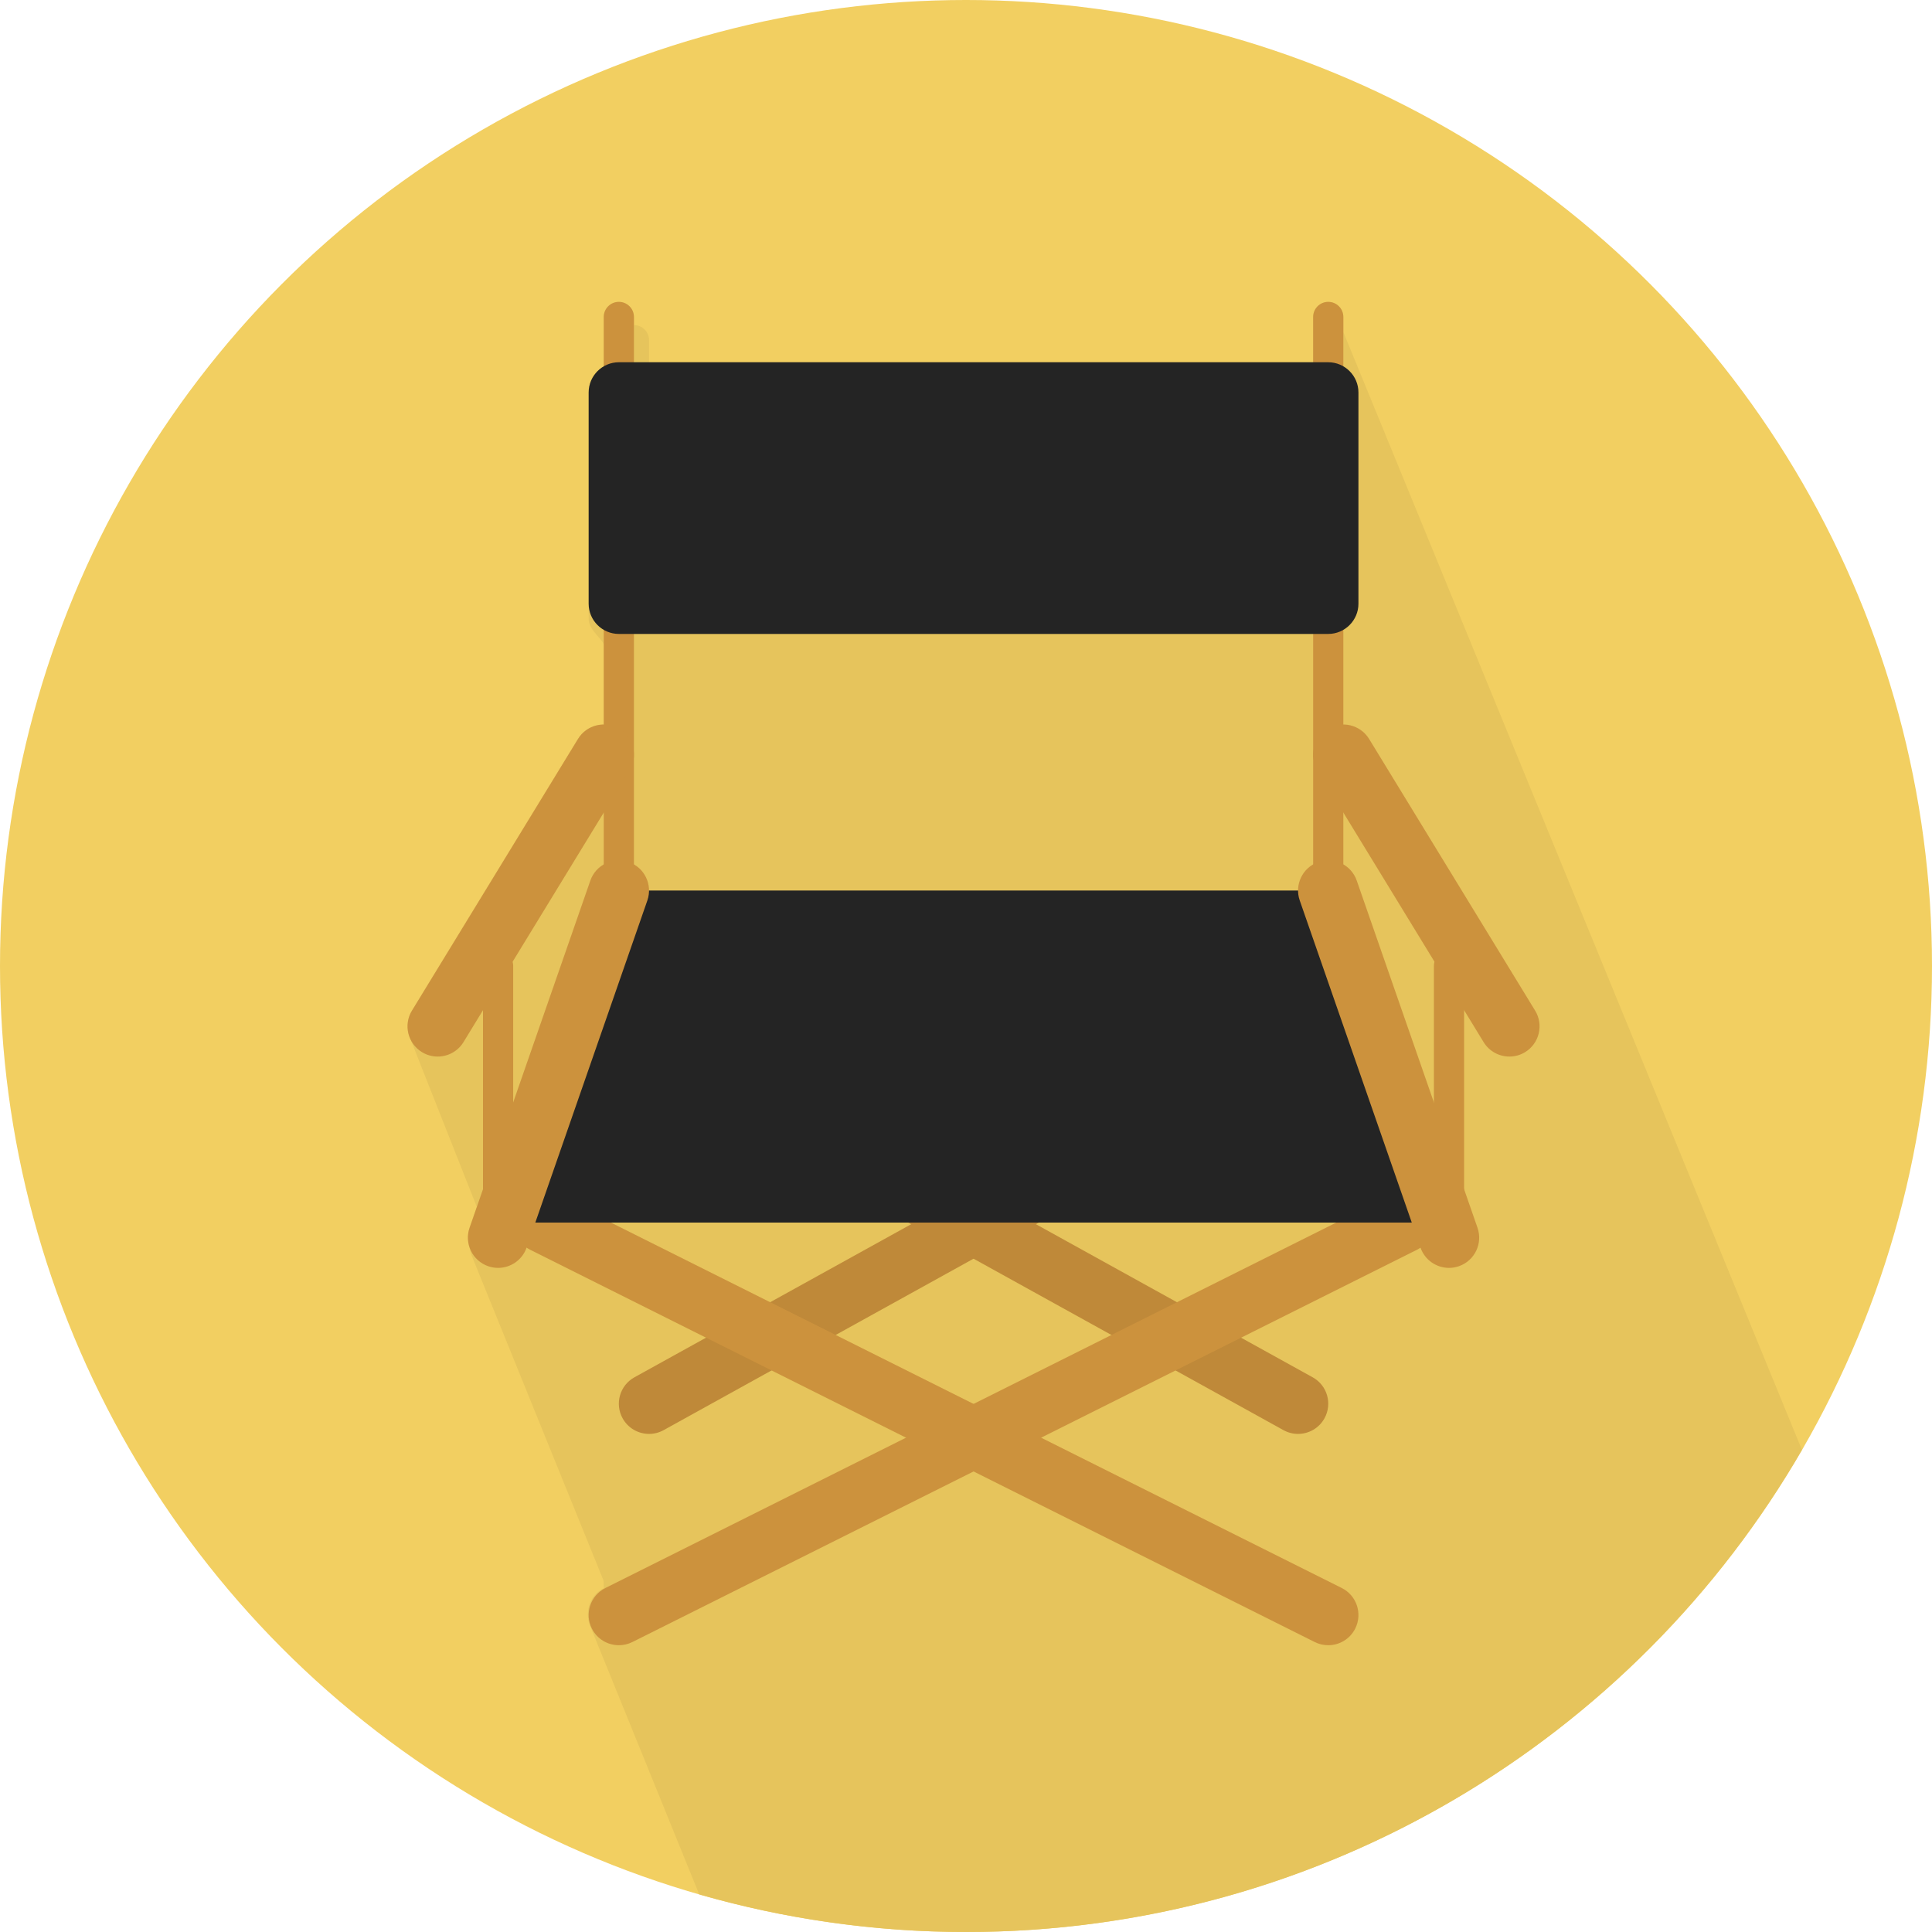 <?xml version="1.0" encoding="iso-8859-1"?>
<!-- Generator: Adobe Illustrator 15.1.0, SVG Export Plug-In . SVG Version: 6.00 Build 0)  -->
<!DOCTYPE svg PUBLIC "-//W3C//DTD SVG 1.1//EN" "http://www.w3.org/Graphics/SVG/1.1/DTD/svg11.dtd">
<svg xmlns="http://www.w3.org/2000/svg" xmlns:xlink="http://www.w3.org/1999/xlink" version="1.1" id="Layer_1" x="0px" y="0px" width="512" height="512" viewBox="0 0 128 128" style="enable-background:new 0 0 128 128;" xml:space="preserve">
<g>
	<circle style="fill:#F2CF61;" cx="64" cy="64" r="64"/>
	<path style="fill:#E6C45C;" d="M119.383,96.059L89,22v-1c0-0.552-0.447-1-1-1s-1,0.448-1,1v0.512v0.512V24H43v-0.439v-0.512v-0.512   c0-0.552-0.448-1-1-1v-0.024V21c0-0.552-0.448-1-1-1s-1,0.448-1,1v0.512v0.512v2.255c-0.594,0.348-1,0.986-1,1.721v0.512v0.512V40   v0.512v0.512c0,0.734,1,1.373,1,1.721v0.328v0.512v4.421c-0.673,0-1.33,0.334-1.707,0.951l-11,18   c-0.37,0.605-0.375,1.328-0.085,1.922l4.383,11.084l-0.48,1.38c-0.153,0.439-0.135,0.894,0.004,1.302   c0.014,0.166,0.057,0.325,0.111,0.481l8.754,21.576c0.015,0.159,0.02,0.315,0.02,0.466c0,0.003,0,0.006,0,0.01l0.019,0.033   c-0.988,0.494-1.345,1.695-0.851,2.684l7.157,17.613C51.941,127.119,57.866,128,64,128C87.66,128,108.307,115.15,119.383,96.059z"/>
	<g>
		<path style="fill:#CC923D;" d="M41,60c-0.552,0-1-0.447-1-1V21c0-0.552,0.448-1,1-1s1,0.448,1,1v38C42,59.553,41.552,60,41,60z"/>
		<path style="fill:#CC923D;" d="M88,60c-0.553,0-1-0.447-1-1V21c0-0.552,0.447-1,1-1s1,0.448,1,1v38C89,59.553,88.553,60,88,60z"/>
	</g>
	<g>
		<path style="fill:#BF8939;" d="M85.998,95c-0.327,0-0.659-0.08-0.966-0.25l-47-26c-0.966-0.534-1.316-1.752-0.782-2.718    c0.535-0.968,1.75-1.317,2.718-0.782l47,26c0.968,0.534,1.317,1.752,0.782,2.718C87.385,94.628,86.702,95,85.998,95z"/>
		<path style="fill:#BF8939;" d="M43.002,95c-0.704,0-1.387-0.372-1.752-1.032c-0.535-0.966-0.185-2.184,0.782-2.718l47-26    c0.968-0.535,2.184-0.186,2.718,0.782c0.535,0.966,0.186,2.184-0.782,2.718l-47,26C43.661,94.92,43.329,95,43.002,95z"/>
		<path style="fill:#CC923D;" d="M87.998,109c-0.3,0-0.605-0.066-0.893-0.211l-52-26c-0.988-0.494-1.388-1.695-0.895-2.684    c0.494-0.989,1.695-1.39,2.684-0.896l52,26c0.987,0.494,1.389,1.695,0.895,2.685C89.438,108.596,88.732,109,87.998,109z"/>
		<path style="fill:#CC923D;" d="M41.001,109c-0.733,0-1.44-0.404-1.791-1.105c-0.494-0.987-0.093-2.188,0.895-2.684l52-26    c0.99-0.495,2.188-0.093,2.684,0.895c0.494,0.988,0.094,2.189-0.895,2.685l-52,26C41.607,108.934,41.302,109,41.001,109z"/>
	</g>
	<path style="fill:#242424;" d="M90,40c0,1.1-0.9,2-2,2H41c-1.1,0-2-0.9-2-2V26c0-1.1,0.9-2,2-2h47c1.1,0,2,0.9,2,2V40z"/>
	<polygon style="fill:#242424;" points="94,81 34,81 39,59 90,59  "/>
	<g>
		<path style="fill:#CC923D;" d="M33,84.001c-0.218,0-0.439-0.036-0.657-0.112c-1.043-0.361-1.595-1.503-1.232-2.546l8-23    c0.363-1.042,1.5-1.597,2.546-1.231c1.043,0.362,1.595,1.503,1.232,2.546l-8,23C34.602,83.482,33.828,84.001,33,84.001z"/>
		<path style="fill:#CC923D;" d="M33,81c-0.552,0-1-0.447-1-1V64c0-0.553,0.448-1,1-1s1,0.447,1,1v16C34,80.553,33.552,81,33,81z"/>
		<path style="fill:#CC923D;" d="M28.998,70c-0.355,0-0.715-0.095-1.041-0.293c-0.942-0.576-1.24-1.809-0.664-2.75l11-18    c0.575-0.942,1.806-1.24,2.75-0.664c0.942,0.576,1.24,1.807,0.664,2.75l-11,18C30.33,69.66,29.672,70,28.998,70z"/>
	</g>
	<g>
		<path style="fill:#CC923D;" d="M96,84.001c-0.828,0-1.602-0.519-1.889-1.344l-8-23c-0.363-1.043,0.188-2.183,1.231-2.546    c1.044-0.366,2.185,0.189,2.546,1.231l8,23c0.363,1.043-0.188,2.184-1.23,2.547C96.439,83.965,96.218,84.001,96,84.001z"/>
		<path style="fill:#CC923D;" d="M96,81c-0.553,0-1-0.447-1-1V64c0-0.553,0.447-1,1-1s1,0.447,1,1v16C97,80.553,96.553,81,96,81z"/>
		<path style="fill:#CC923D;" d="M100.002,70c-0.674,0-1.331-0.34-1.709-0.957l-11-18c-0.575-0.942-0.277-2.173,0.664-2.75    c0.941-0.575,2.172-0.278,2.75,0.664l11,18c0.575,0.941,0.277,2.174-0.664,2.75C100.718,69.905,100.357,70,100.002,70z"/>
	</g>
</g>
</svg>
